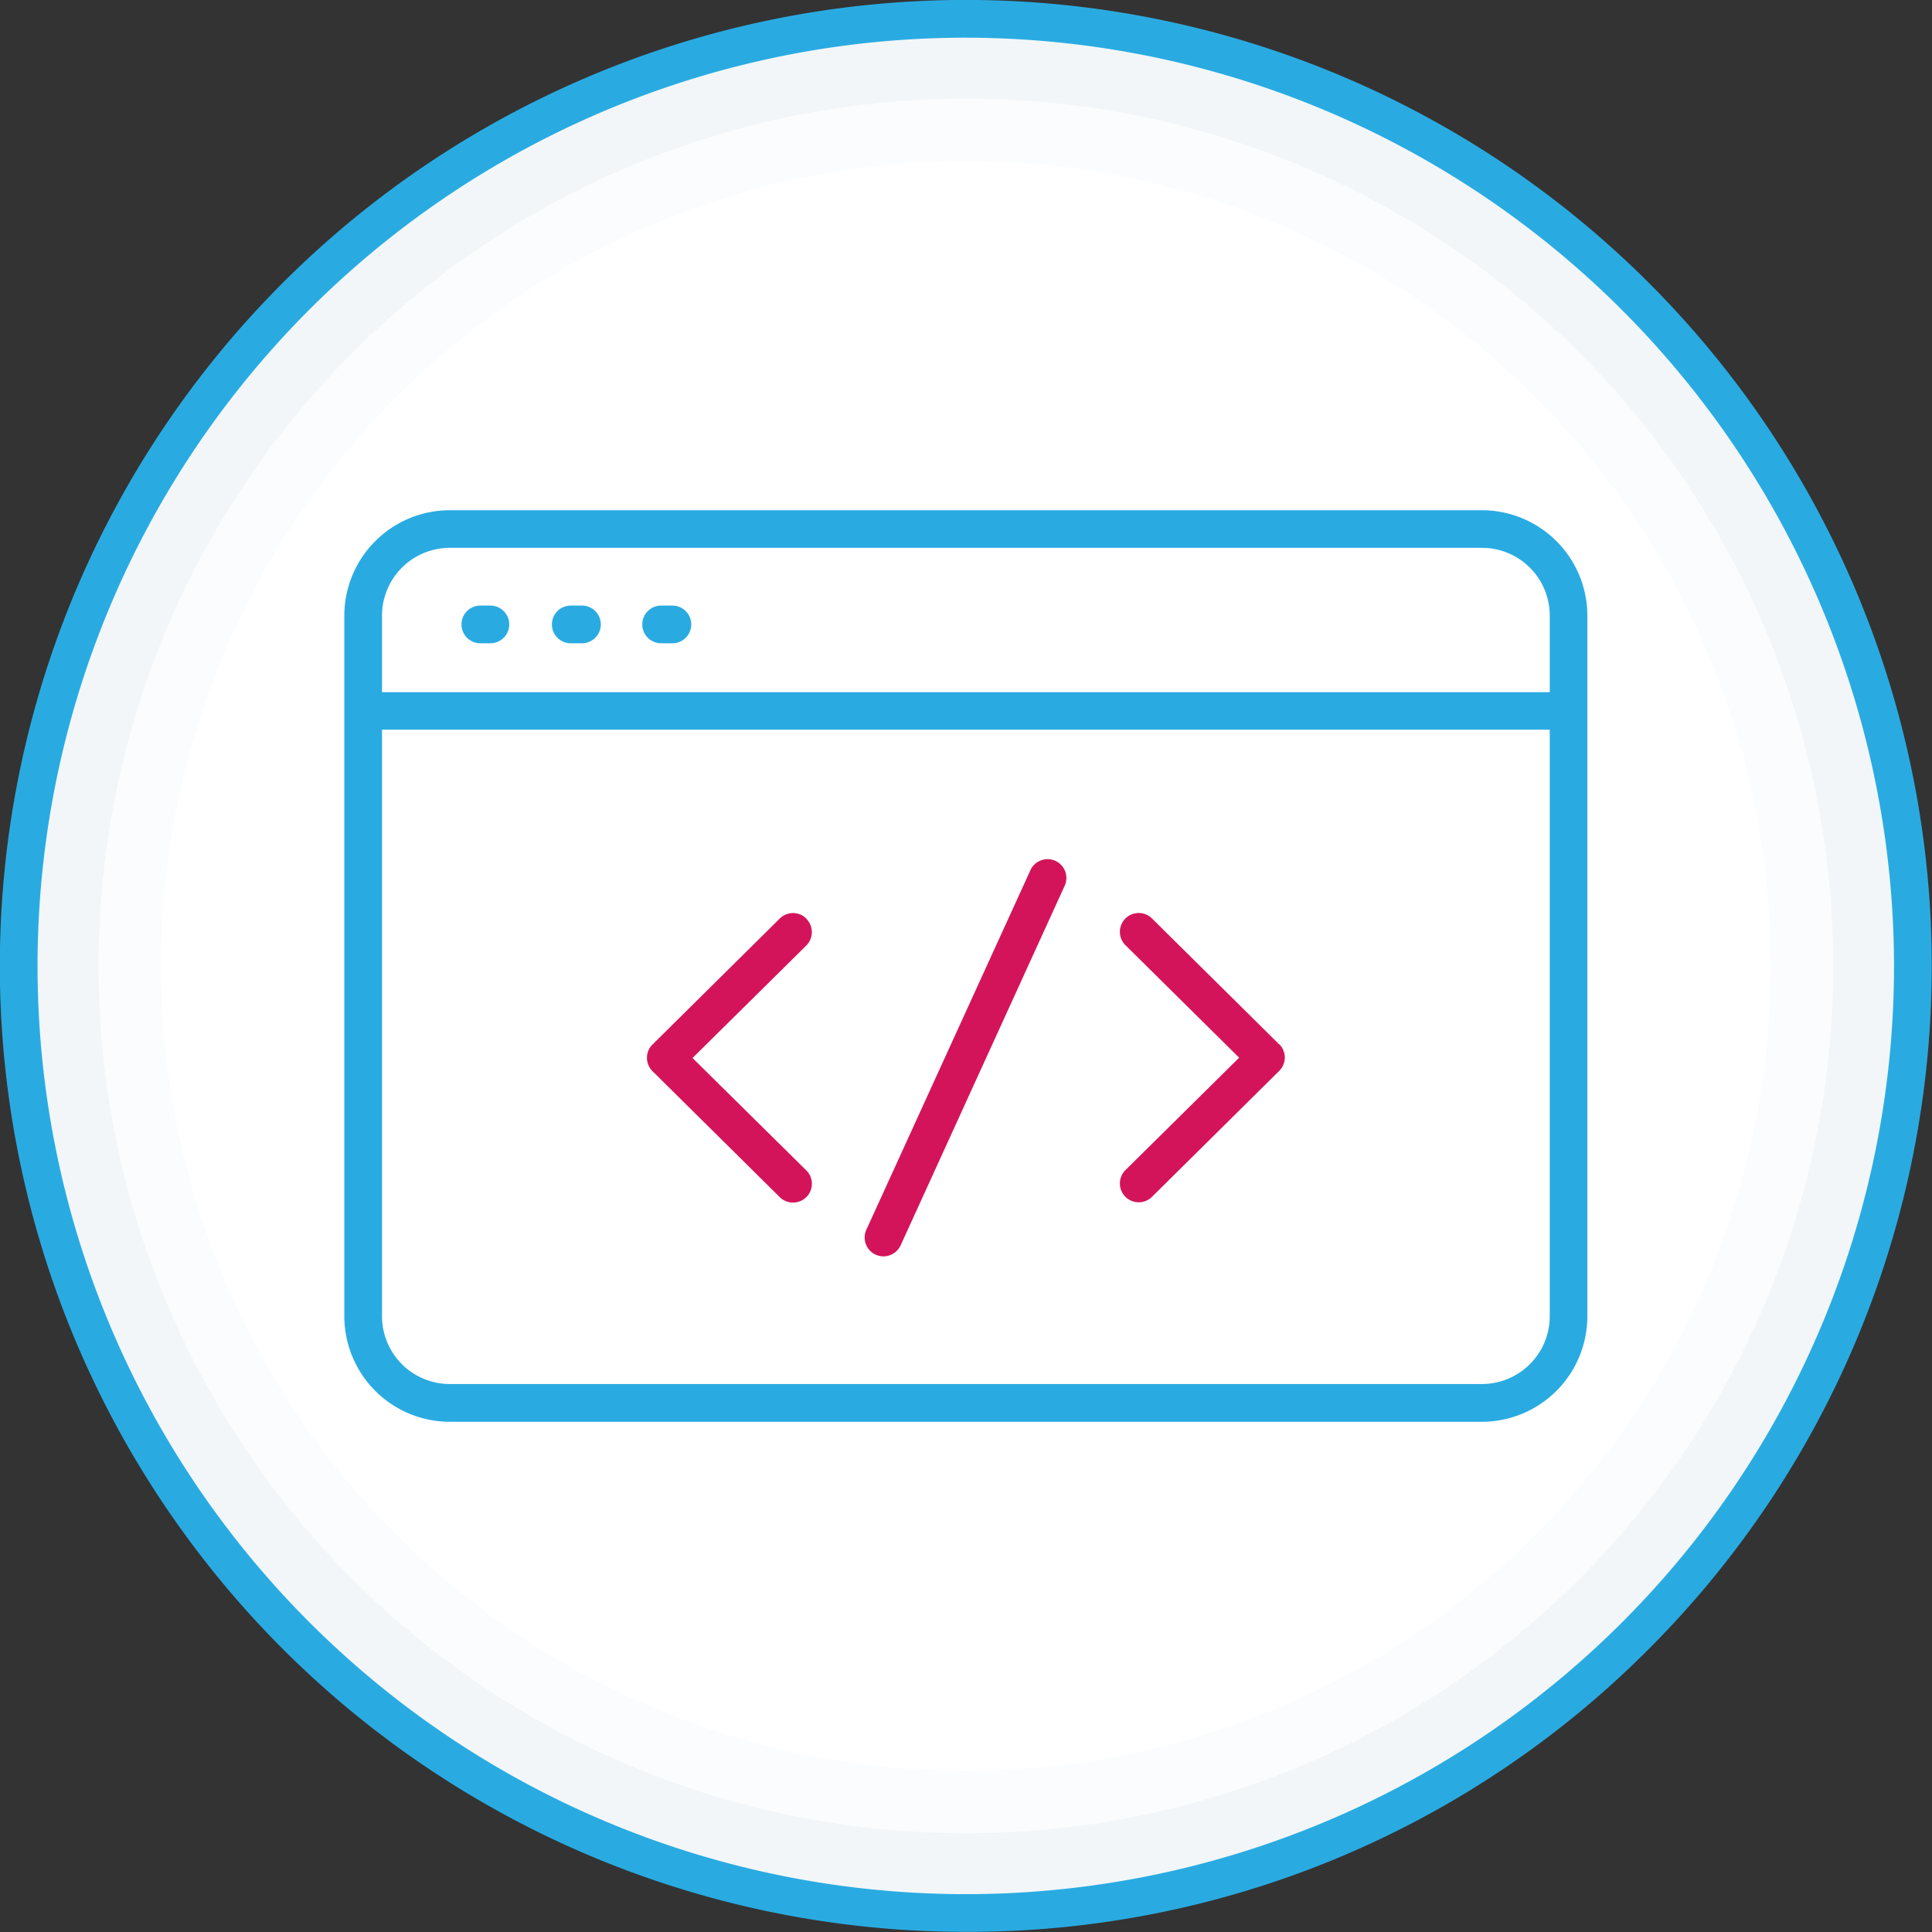 <svg xmlns="http://www.w3.org/2000/svg" width="99.722" height="99.726"><rect width="100%" height="100%" fill="#333333" stroke="none"/><defs><clipPath id="a"><path d="M352.938 156.047h99.722v99.726h-99.722Zm0 0" data-name="Path 83"/></clipPath></defs><g data-name="Coding Skills"><path fill="#f2f6f8" d="M98.738 49.853A48.885 48.885 0 1 0 49.855 98.74a48.884 48.884 0 0 0 48.883-48.887" data-name="Path 81"/><g clip-path="url(#a)" data-name="Group 5" transform="translate(-352.938 -156.047)"><path fill="#29abe2" d="M402.793 157.992A47.912 47.912 0 1 0 450.7 205.9a47.967 47.967 0 0 0-47.907-47.908Zm0 97.77a49.859 49.859 0 1 1 35.254-14.606 49.532 49.532 0 0 1-35.254 14.606" data-name="Path 82"/></g><path fill="#fafcfd" d="M94.628 49.853a44.773 44.773 0 1 0-44.773 44.778 44.774 44.774 0 0 0 44.773-44.778" data-name="Path 84"/><path fill="#fff" d="M91.406 49.853a41.551 41.551 0 1 0-41.551 41.555 41.551 41.551 0 0 0 41.551-41.555" data-name="Path 85"/><path fill="#29abe2" d="M24.824 33.203h.519a.973.973 0 0 0 0-1.945h-.519a.973.973 0 1 0 0 1.945" data-name="Path 86"/><path fill="#29abe2" d="M76.492 71.437H23.218a3.5 3.5 0 0 1-3.5-3.5V37.664h60.274v30.273a3.5 3.5 0 0 1-3.5 3.5Zm-53.274-43.16h53.274a3.5 3.5 0 0 1 3.5 3.5v3.95H19.718v-3.95a3.5 3.5 0 0 1 3.5-3.5Zm58.715 3.5a5.447 5.447 0 0 0-5.441-5.441H23.218a5.448 5.448 0 0 0-5.445 5.441v36.164a5.45 5.45 0 0 0 5.445 5.446h53.274a5.449 5.449 0 0 0 5.441-5.446V31.773" data-name="Path 87"/><path fill="#29abe2" d="M29.492 33.203h.515a.973.973 0 1 0 0-1.945h-.515a.973.973 0 1 0 0 1.945" data-name="Path 88"/><path fill="#29abe2" d="M34.156 33.203h.519a.973.973 0 1 0 0-1.945h-.519a.973.973 0 1 0 0 1.945" data-name="Path 89"/><path fill="#d4145a" d="M41.625 47.418a.97.97 0 0 0-1.375-.008l-6.567 6.5a.956.956 0 0 0-.289.692.969.969 0 0 0 .289.691l6.567 6.5a.952.952 0 0 0 .683.277.969.969 0 0 0 .684-1.66l-5.871-5.8 5.871-5.805a.977.977 0 0 0 .008-1.375" data-name="Path 90"/><path fill="#d4145a" d="m66.027 53.906-6.567-6.5a.972.972 0 1 0-1.367 1.383l5.867 5.805-5.867 5.8a.972.972 0 0 0 1.367 1.383l6.567-6.5a.986.986 0 0 0 .289-.691.973.973 0 0 0-.289-.692" data-name="Path 91"/><path fill="#d4145a" d="M54.476 44.433a.975.975 0 0 0-1.289.481l-8.469 18.559a.974.974 0 0 0 .481 1.289 1 1 0 0 0 .4.086.979.979 0 0 0 .887-.567l8.469-18.562a.971.971 0 0 0-.481-1.286" data-name="Path 92"/></g></svg>